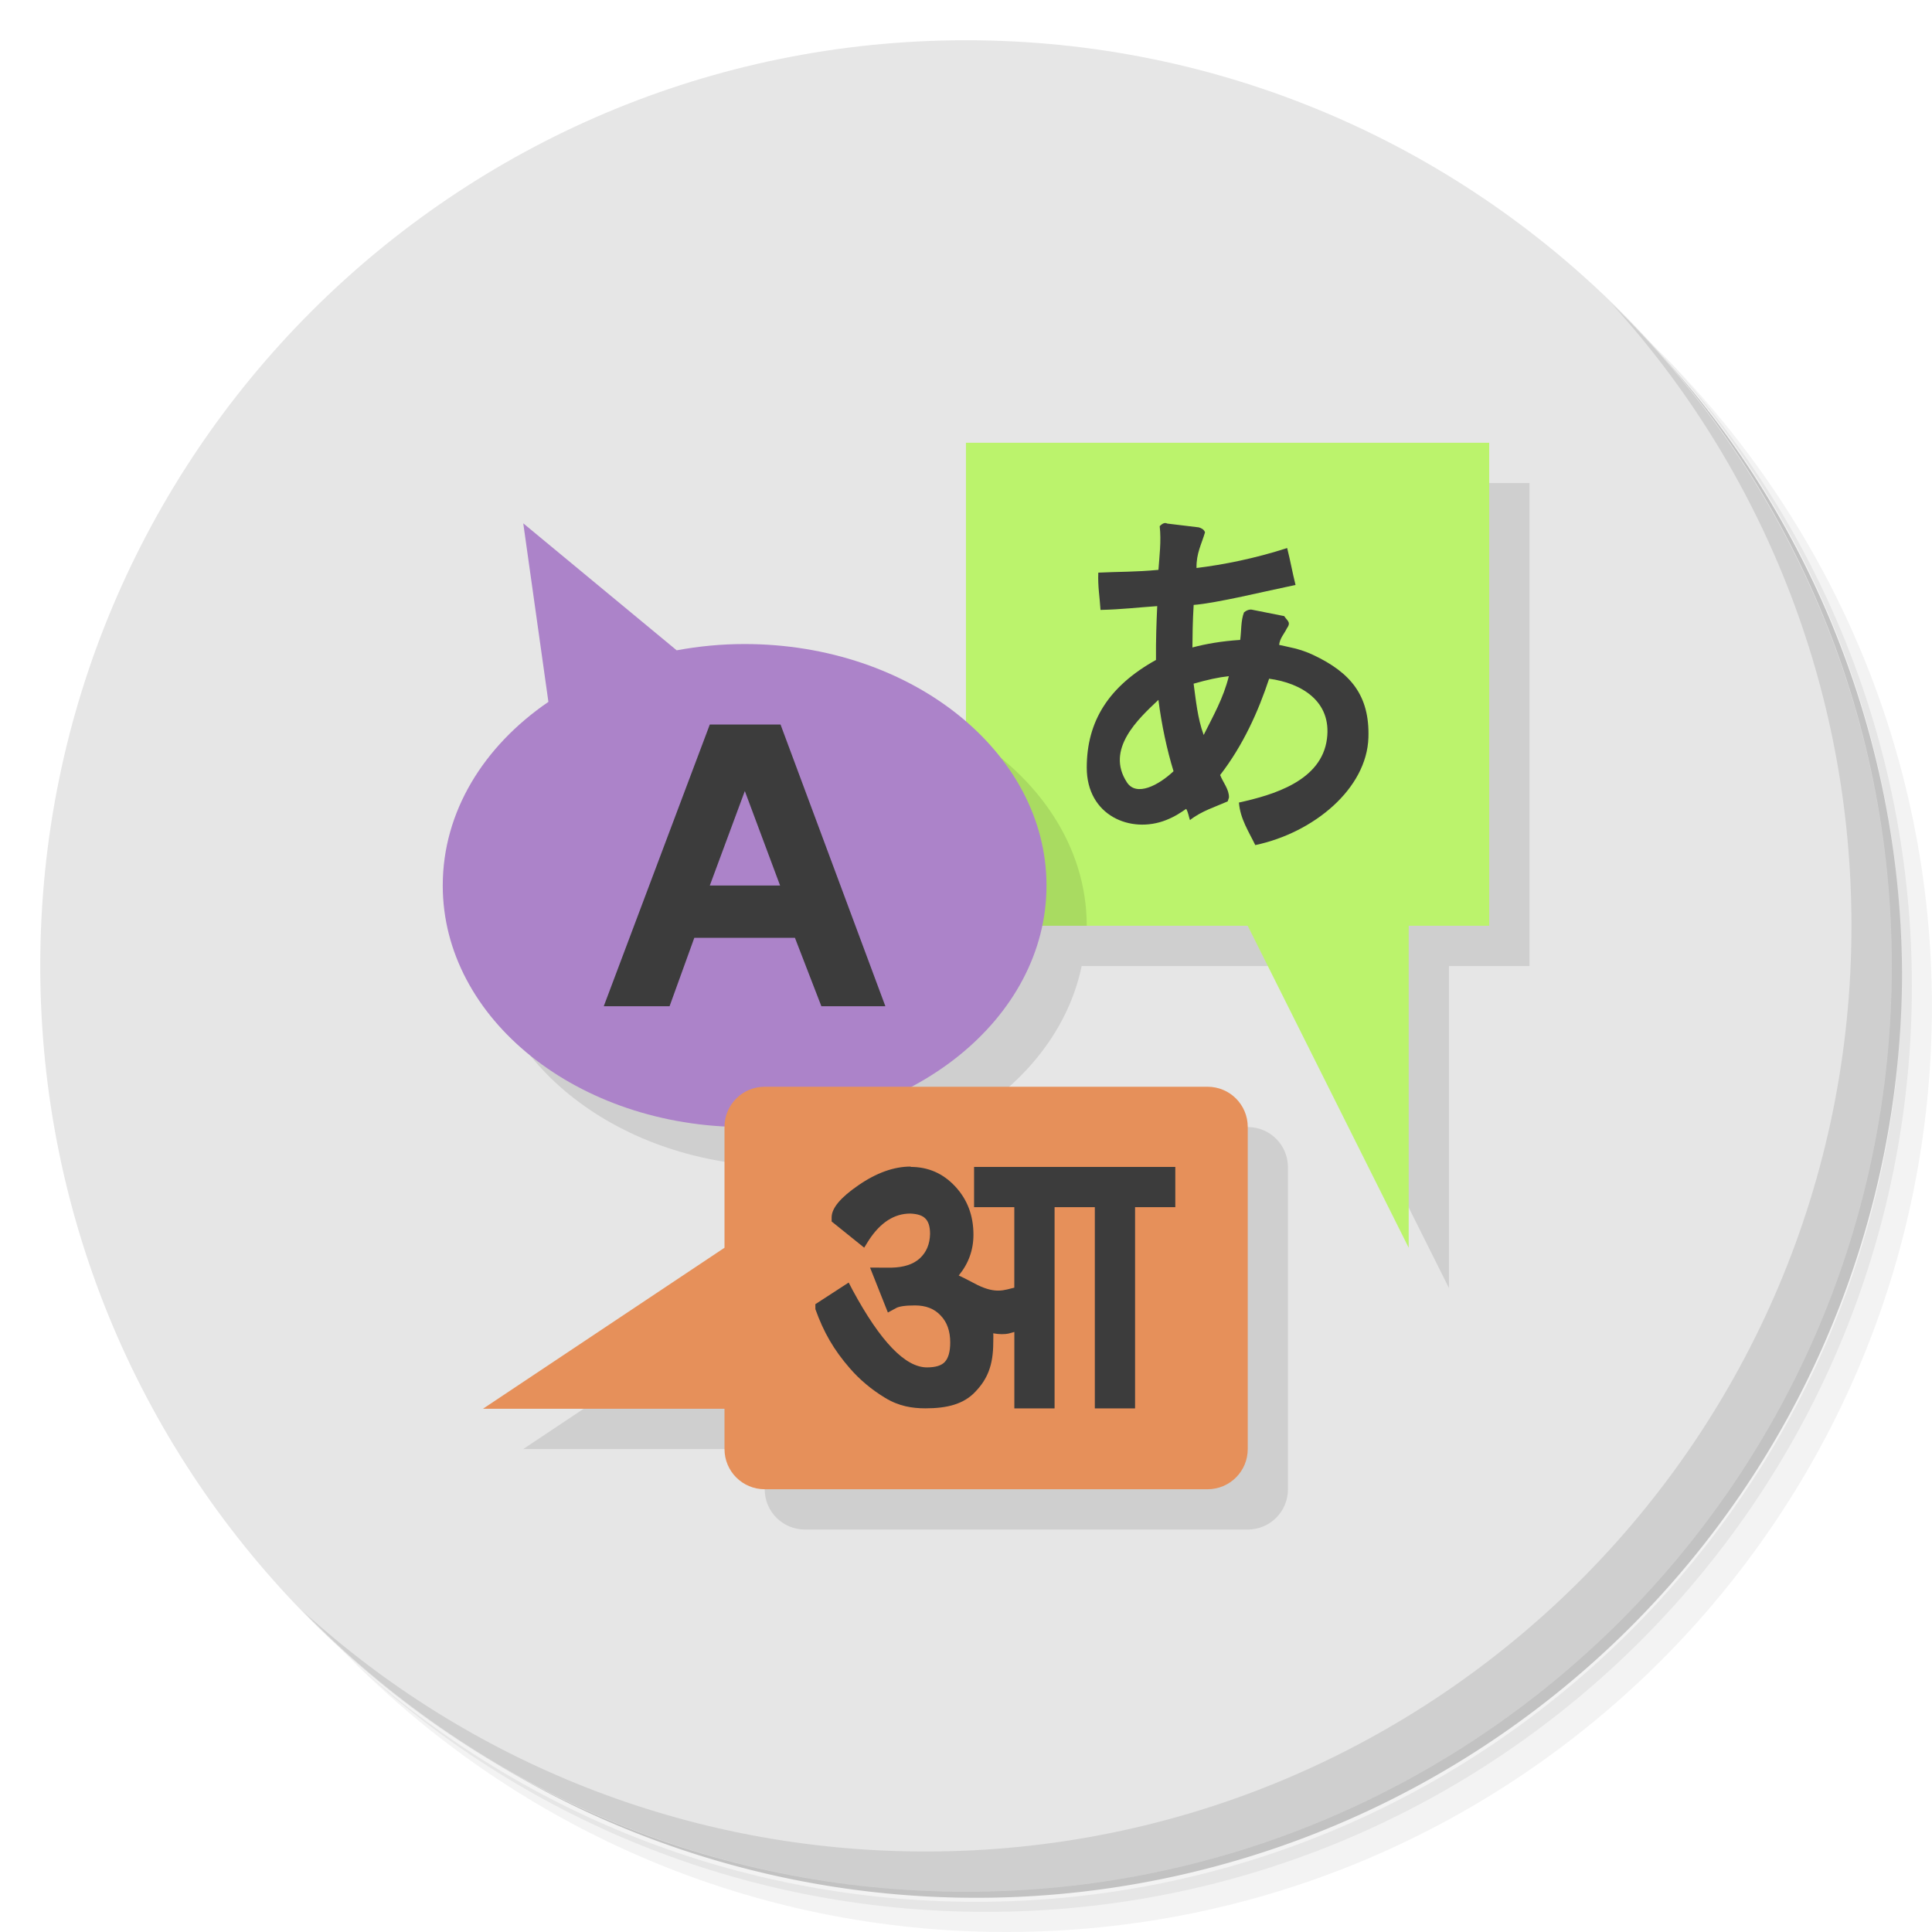 <?xml version="1.0" encoding="UTF-8" standalone="no"?>
<svg
   xmlns:dc="http://purl.org/dc/elements/1.1/"
   xmlns:cc="http://creativecommons.org/ns#"
   xmlns:rdf="http://www.w3.org/1999/02/22-rdf-syntax-ns#"
   xmlns:svg="http://www.w3.org/2000/svg"
   xmlns="http://www.w3.org/2000/svg"
   xmlns:sodipodi="http://sodipodi.sourceforge.net/DTD/sodipodi-0.dtd"
   xmlns:inkscape="http://www.inkscape.org/namespaces/inkscape"
   viewBox="0 0 48 48"
   id="svg2"
   version="1.1"
   inkscape:version="0.91 r13725"
   sodipodi:docname="cs-input-method.svg">
  <sodipodi:namedview
     pagecolor="#ffffff"
     bordercolor="#666666"
     borderopacity="1"
     objecttolerance="10"
     gridtolerance="10"
     guidetolerance="10"
     inkscape:pageopacity="0"
     inkscape:pageshadow="2"
     inkscape:window-width="789"
     inkscape:window-height="480"
     id="namedview63"
     showgrid="false"
     inkscape:zoom="4.9166667"
     inkscape:cx="24"
     inkscape:cy="24"
     inkscape:window-x="57"
     inkscape:window-y="31"
     inkscape:window-maximized="0"
     inkscape:current-layer="svg2" />
  <defs
     id="defs4">
    <linearGradient
       id="linearGradient3908"
       y1="47"
       x2="0"
       y2="1"
       gradientUnits="userSpaceOnUse">
      <stop
         style="stop-color:#60c6ec;stop-opacity:1"
         id="stop7" />
      <stop
         offset="1"
         style="stop-color:#72ccee;stop-opacity:1"
         id="stop9" />
    </linearGradient>
  </defs>
  <g
     id="g11">
    <path
       d="m 36.31 5 c 5.859 4.062 9.688 10.831 9.688 18.5 c 0 12.426 -10.07 22.5 -22.5 22.5 c -7.669 0 -14.438 -3.828 -18.5 -9.688 c 1.037 1.822 2.306 3.499 3.781 4.969 c 4.085 3.712 9.514 5.969 15.469 5.969 c 12.703 0 23 -10.298 23 -23 c 0 -5.954 -2.256 -11.384 -5.969 -15.469 c -1.469 -1.475 -3.147 -2.744 -4.969 -3.781 z m 4.969 3.781 c 3.854 4.113 6.219 9.637 6.219 15.719 c 0 12.703 -10.297 23 -23 23 c -6.081 0 -11.606 -2.364 -15.719 -6.219 c 4.16 4.144 9.883 6.719 16.219 6.719 c 12.703 0 23 -10.298 23 -23 c 0 -6.335 -2.575 -12.06 -6.719 -16.219 z"
       style="opacity:0.05"
       id="path13" />
    <path
       d="m 41.28 8.781 c 3.712 4.085 5.969 9.514 5.969 15.469 c 0 12.703 -10.297 23 -23 23 c -5.954 0 -11.384 -2.256 -15.469 -5.969 c 4.113 3.854 9.637 6.219 15.719 6.219 c 12.703 0 23 -10.298 23 -23 c 0 -6.081 -2.364 -11.606 -6.219 -15.719 z"
       style="opacity:0.1"
       id="path15" />
    <path
       d="m 31.25 2.375 c 8.615 3.154 14.75 11.417 14.75 21.13 c 0 12.426 -10.07 22.5 -22.5 22.5 c -9.708 0 -17.971 -6.135 -21.12 -14.75 a 23 23 0 0 0 44.875 -7 a 23 23 0 0 0 -16 -21.875 z"
       style="opacity:0.2"
       id="path17" />
  </g>
  <g
     id="g19"
     style="fill:#e6e6e6;fill-opacity:1">
    <path
       d="m 24 1 c 12.703 0 23 10.297 23 23 c 0 12.703 -10.297 23 -23 23 -12.703 0 -23 -10.297 -23 -23 0 -12.703 10.297 -23 23 -23 z"
       style="fill:#e6e6e6;fill-opacity:1"
       id="path21" />
  </g>
  <g
     id="g23">
    <path
       d="m 40.03 7.531 c 3.712 4.084 5.969 9.514 5.969 15.469 0 12.703 -10.297 23 -23 23 c -5.954 0 -11.384 -2.256 -15.469 -5.969 4.178 4.291 10.01 6.969 16.469 6.969 c 12.703 0 23 -10.298 23 -23 0 -6.462 -2.677 -12.291 -6.969 -16.469 z"
       style="opacity:0.1"
       id="path25" />
  </g>
  <g
     id="g27">
    <g
       id="g29">
      <g
         transform="matrix(1,0,0,1,1,0)"
         style="fill:#1a1a1a"
         id="g31">
        <g
           id="g33">
          <!-- color: #436896 -->
          <g
             id="g35">
            <path
               d="m 25 12 0 6.938 c -1.37 -1.186 -3.322 -1.938 -5.5 -1.938 c -0.585 0 -1.141 0.055 -1.688 0.156 l -3.813 -3.156 0.625 4.438 c -1.612 1.101 -2.625 2.734 -2.625 4.563 c 0 3.181 3.088 5.765 7 5.969 0 0.011 0 0.02 0 0.031 l 0 3 -6 4 6 0 0 1 c 0 0.554 0.446 1 1 1 l 11 0 c 0.554 0 1 -0.446 1 -1 l 0 -8 c 0 -0.554 -0.446 -1 -1 -1 l -7.375 0 c 1.7 -0.9 2.901 -2.326 3.25 -4 l 5.125 0 4 8 0 -8 2 0 0 -12 -13 0 z"
               transform="matrix(1,0,0,1,-1,0)"
               style="fill:#000;fill-opacity:0.098;stroke:none;fill-rule:nonzero"
               id="path37" />
          </g>
        </g>
      </g>
      <g
         id="g39">
        <g
           transform="matrix(1,0,0,1,-4.244615e-4,-1)"
           id="g41">
          <g
             id="g43">
            <!-- color: #436896 -->
            <g
               id="g45">
              <path
                 d="m 23.999 12 13 0 0 12 -2 0 0 8 -4 -8 -7 0"
                 style="fill:#bbf36c;fill-opacity:1;stroke:none;fill-rule:nonzero"
                 id="path47" />
            </g>
          </g>
        </g>
      </g>
      <path
         d="m 24 18.219 0 4.781 l 3 0 c 0 -1.961 -1.181 -3.686 -3 -4.781 z"
         style="fill:#000;fill-opacity:0.098;stroke:none;fill-rule:nonzero"
         id="path49" />
      <path
         d="m 13 13 0.625 4.438 c -1.612 1.101 -2.625 2.734 -2.625 4.563 c 0 3.314 3.358 6 7.5 6 4.142 0 7.5 -2.686 7.5 -6 0 -3.314 -3.358 -6 -7.5 -6 -0.585 0 -1.141 0.055 -1.688 0.156 l -3.813 -3.156"
         style="fill:#ac83c9;fill-opacity:1;stroke:none;fill-rule:nonzero"
         id="path51" />
      <path
         d="m 19 27 c -0.554 0 -1 0.446 -1 1 l 0 3 -6 4 6 0 0 1 c 0 0.554 0.446 1 1 1 l 11 0 c 0.554 0 1 -0.446 1 -1 l 0 -8 c 0 -0.554 -0.446 -1 -1 -1 z"
         style="fill:#e6905a;fill-opacity:1;stroke:none;fill-rule:nonzero"
         id="path53" />
    </g>
    <path
       d="m 19.75 23.3 -2.5 0 l -0.615 1.7 -1.635 0 l 2.635 -7 1.757 0 2.605 7 -1.59 0 m -1.902 -5.347 -0.87 2.347 l 1.746 0"
       style="fill:#3c3c3c;fill-opacity:1;stroke:none;fill-rule:nonzero"
       id="path55" />
    <g
       transform="matrix(0.965,0,0,1.036,0.228,0.543)"
       style="fill:#000;fill-opacity:1;stroke:none"
       id="g57">
      <path
         d="m 23.21 27.46 c 0.452 0 0.835 0.156 1.147 0.469 0.313 0.313 0.469 0.698 0.469 1.157 0 0.366 -0.126 0.692 -0.379 0.978 0.174 0.074 0.318 0.15 0.488 0.23 0.472 0.212 0.678 0.12 0.943 0.062 l 0 -1.93 -1.036 0 0 -0.965 5.181 0 0 0.965 -1.036 0 0 4.825 -1.036 0 0 -4.825 -1.036 0 0 4.825 -1.036 0 0 -1.833 c -0.133 0.033 -0.159 0.053 -0.325 0.053 -0.067 0 -0.14 -0.007 -0.219 -0.02 0.007 0.053 0.001 0.126 0.001 0.219 0 0.552 -0.153 0.881 -0.459 1.18 -0.299 0.299 -0.728 0.4 -1.287 0.4 -0.339 0 -0.685 -0.051 -1.037 -0.251 -0.352 -0.199 -0.655 -0.436 -0.908 -0.708 -0.414 -0.442 -0.677 -0.868 -0.888 -1.419 l -0.001 -0.12 0.858 -0.519 0.1 0.18 c 0.718 1.237 1.357 1.855 1.915 1.855 0.219 0 0.372 -0.043 0.459 -0.13 0.093 -0.093 0.14 -0.249 0.14 -0.469 0 -0.273 -0.083 -0.489 -0.249 -0.648 -0.16 -0.16 -0.379 -0.239 -0.658 -0.239 -0.253 0 -0.419 0.023 -0.499 0.07 l -0.199 0.1 -0.459 -1.077 c 0.186 -0.001 0.373 0.001 0.558 0.001 0.313 -0.007 0.552 -0.08 0.718 -0.219 0.173 -0.146 0.263 -0.342 0.269 -0.589 0 -0.173 -0.04 -0.296 -0.12 -0.369 -0.073 -0.073 -0.203 -0.113 -0.389 -0.12 -0.412 0 -0.768 0.213 -1.067 0.638 l -0.12 0.18 -0.838 -0.628 0 -0.1 c 0 -0.219 0.229 -0.475 0.688 -0.768 0.465 -0.299 0.914 -0.449 1.347 -0.449"
         style="fill:#3c3c3c"
         id="path59" />
    </g>
  </g>
  <path
     d="m 28.812 13.07 c 0.043 0.375 -0.008 0.758 -0.031 1.088 -0.583 0.055 -0.984 0.044 -1.494 0.069 -0.014 0.352 0.034 0.59 0.055 0.926 0.525 -0.011 0.95 -0.064 1.409 -0.094 -0.019 0.405 -0.035 0.832 -0.031 1.337 -1.178 0.656 -1.719 1.524 -1.72 2.673 -0.001 1.199 1.096 1.651 1.97 1.306 0.227 -0.09 0.365 -0.187 0.5 -0.279 0.051 0.086 0.063 0.187 0.094 0.279 0.285 -0.227 0.649 -0.335 0.938 -0.466 l 0.031 -0.094 c 0.006 -0.202 -0.147 -0.375 -0.219 -0.56 0.569 -0.735 0.949 -1.581 1.217 -2.393 0.799 0.108 1.557 0.557 1.437 1.492 -0.134 1.05 -1.337 1.397 -2.187 1.585 0.03 0.402 0.245 0.724 0.406 1.057 1.453 -0.307 2.772 -1.401 2.811 -2.673 0.032 -1.04 -0.437 -1.611 -1.374 -2.052 -0.34 -0.16 -0.62 -0.195 -0.844 -0.249 0.016 -0.165 0.131 -0.282 0.188 -0.404 0.117 -0.163 0.017 -0.186 -0.062 -0.311 l -0.781 -0.155 c -0.087 -0.025 -0.167 0.02 -0.219 0.063 -0.08 0.211 -0.062 0.453 -0.094 0.684 -0.462 0.029 -0.851 0.098 -1.187 0.187 0.003 -0.299 0.005 -0.632 0.031 -1.057 0.559 -0.041 1.788 -0.343 2.531 -0.496 -0.079 -0.316 -0.128 -0.601 -0.208 -0.917 -0.798 0.258 -1.583 0.414 -2.252 0.496 -0.008 -0.364 0.126 -0.595 0.211 -0.886 -0.023 -0.074 -0.098 -0.108 -0.156 -0.124 l -0.781 -0.094 c -0.079 -0.041 -0.143 0.022 -0.188 0.063 z m 1.718 3.729 c -0.132 0.541 -0.395 1 -0.625 1.461 -0.154 -0.417 -0.195 -0.881 -0.25 -1.274 0.339 -0.098 0.625 -0.16 0.875 -0.187 z m -1.749 0.591 c 0.077 0.613 0.213 1.243 0.375 1.771 -0.37 0.349 -0.919 0.638 -1.156 0.279 -0.543 -0.823 0.28 -1.58 0.781 -2.052 z"
     style="visibility:visible;fill:#3c3c3c;fill-opacity:1;stroke:none;display:inline;color:#000;fill-rule:nonzero"
     id="path61" />
</svg>
